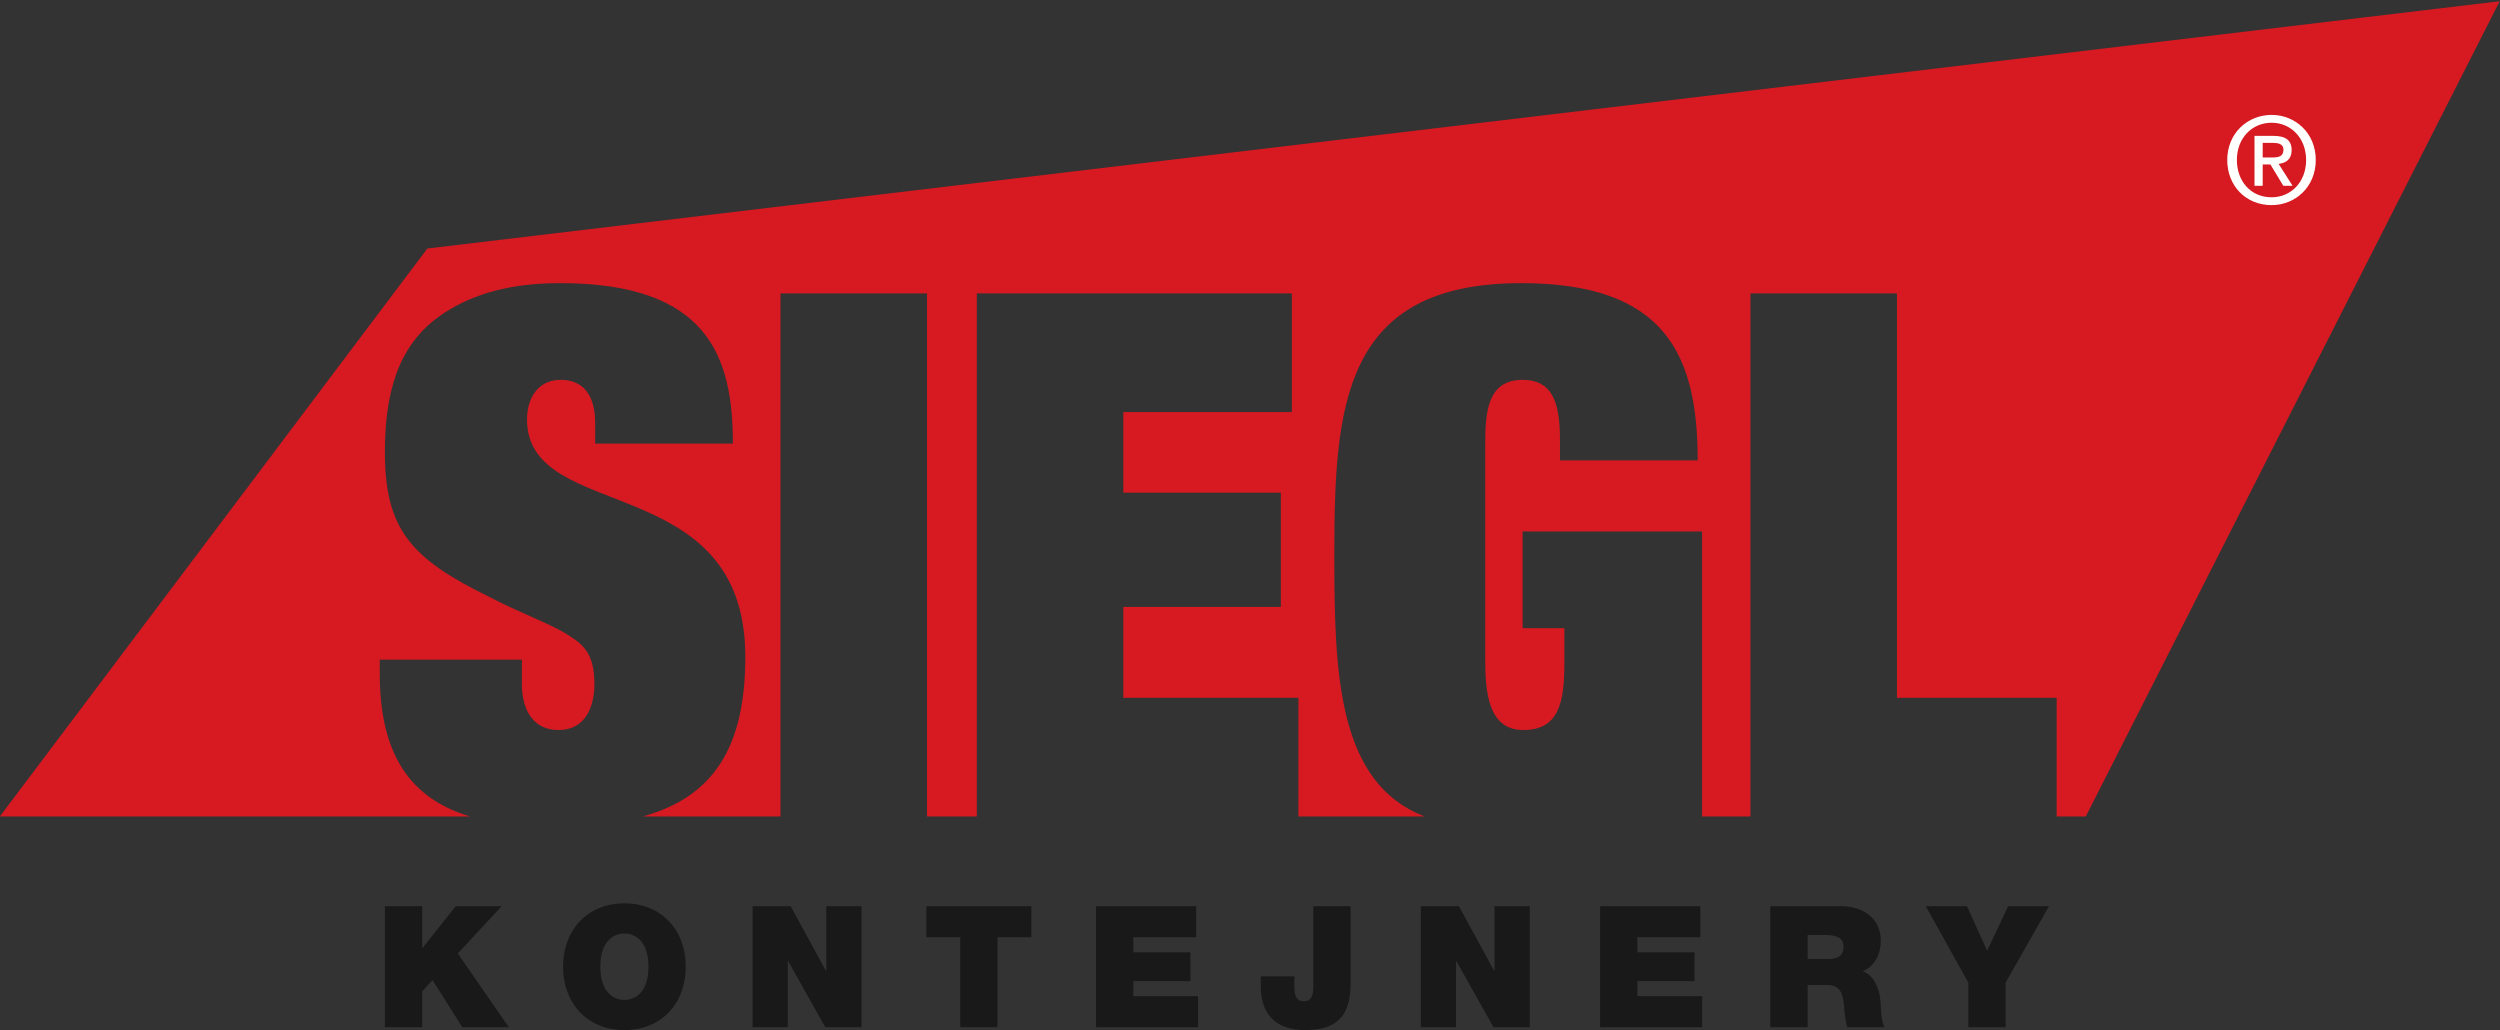 <?xml version="1.0" encoding="UTF-8"?>
<svg width="961px" height="396px" viewBox="0 0 961 396" version="1.1" xmlns="http://www.w3.org/2000/svg" xmlns:xlink="http://www.w3.org/1999/xlink">
    <rect x="0" y="0" width="961" height="396" fill="#333333" stroke="none"/>
    <!-- Generator: Sketch 52.6 (67491) - http://www.bohemiancoding.com/sketch -->
    <title>logo-siegl-poz-cmyk</title>
    <desc>Created with Sketch.</desc>
    <g id="logo-siegl-poz-cmyk" stroke="none" stroke-width="1" fill="none" fill-rule="evenodd">
        <polygon id="Fill-1" fill="#1A1919" points="147.959 348.344 162.29 348.344 162.29 364.371 162.421 364.371 175.186 348.344 192.84 348.344 175.969 366.519 195.577 394.857 177.729 394.857 166.262 376.748 162.29 381.112 162.29 394.857 147.959 394.857"></polygon>
        <g id="Group-22" transform="translate(216, 43.439)">
            <path d="M24.024,340.931 C27.672,340.931 33.273,338.519 33.273,328.163 C33.273,317.804 27.672,315.394 24.024,315.394 C20.375,315.394 14.774,317.804 14.774,328.163 C14.774,338.519 20.375,340.931 24.024,340.931 M24.024,303.797 C38.158,303.797 47.605,313.959 47.605,328.163 C47.605,342.363 38.158,352.525 24.024,352.525 C9.887,352.525 0.442,342.363 0.442,328.163 C0.442,313.959 9.887,303.797 24.024,303.797" id="Fill-2" fill="#1A1919"></path>
            <polygon id="Fill-4" fill="#1A1919" points="73.291 304.905 87.95 304.905 101.498 329.789 101.628 329.789 101.628 304.905 115.18 304.905 115.18 351.418 101.237 351.418 86.973 326.012 86.842 326.012 86.842 351.418 73.291 351.418"></polygon>
            <polygon id="Fill-6" fill="#1A1919" points="153.11 316.827 140.081 316.827 140.081 304.905 180.47 304.905 180.47 316.827 167.441 316.827 167.441 351.418 153.11 351.418"></polygon>
            <polygon id="Fill-8" fill="#1A1919" points="205.308 304.905 243.807 304.905 243.807 316.827 219.639 316.827 219.639 322.625 241.592 322.625 241.592 333.7 219.639 333.7 219.639 339.496 244.524 339.496 244.524 351.418 205.308 351.418"></polygon>
            <path d="M303.171,334.677 C303.171,347.509 297.44,352.525 285.714,352.525 C273.923,352.525 268.647,345.946 268.647,335.782 L268.647,331.874 L281.546,331.874 L281.546,334.547 C281.546,338.127 281.546,341.45 285.387,341.45 C289.034,341.45 288.841,336.956 288.841,334.871 L288.841,304.905 L303.171,304.905 L303.171,334.677 Z" id="Fill-10" fill="#1A1919"></path>
            <polygon id="Fill-12" fill="#1A1919" points="330.154 304.905 344.813 304.905 358.361 329.789 358.491 329.789 358.491 304.905 372.043 304.905 372.043 351.418 358.1 351.418 343.836 326.012 343.705 326.012 343.705 351.418 330.154 351.418"></polygon>
            <polygon id="Fill-14" fill="#1A1919" points="399.095 304.905 437.594 304.905 437.594 316.827 413.426 316.827 413.426 322.625 435.379 322.625 435.379 333.7 413.426 333.7 413.426 339.496 438.311 339.496 438.311 351.418 399.095 351.418"></polygon>
            <path d="M478.85,325.232 L486.342,325.232 C489.012,325.232 492.659,324.774 492.659,320.605 C492.659,317.674 491.033,315.98 485.559,315.98 L478.85,315.98 L478.85,325.232 Z M464.519,304.905 L491.813,304.905 C499.89,304.905 506.99,309.402 506.99,318.196 C506.99,323.017 504.775,328.097 500.02,329.856 C503.929,331.355 506.341,335.655 506.86,341.451 C507.057,343.666 507.057,349.398 508.425,351.418 L494.094,351.418 C493.375,349.073 493.114,346.663 492.92,344.251 C492.595,339.824 492.137,335.197 486.472,335.197 L478.85,335.197 L478.85,351.418 L464.519,351.418 L464.519,304.905 Z" id="Fill-16" fill="#1A1919"></path>
            <polygon id="Fill-18" fill="#1A1919" points="540.624 334.286 524.272 304.905 540.102 304.905 547.855 322.039 555.932 304.905 571.632 304.905 554.955 334.286 554.955 351.418 540.624 351.418"></polygon>
            <path d="M657.303,17.097 C659.668,17.097 661.755,16.867 661.755,14.085 C661.755,11.72 659.438,11.487 657.583,11.487 L653.781,11.487 L653.781,17.097 L657.303,17.097 Z M653.781,27.992 L650.627,27.992 L650.627,8.798 L657.908,8.798 C662.544,8.798 664.909,10.421 664.909,14.316 C664.909,17.794 662.73,19.232 659.901,19.554 L665.278,27.992 L661.708,27.992 L656.748,19.787 L653.781,19.787 L653.781,27.992 Z M657.211,3.746 C649.653,3.746 643.857,9.633 643.857,18.071 C643.857,25.954 648.959,32.397 657.211,32.397 C664.628,32.397 670.471,26.557 670.471,18.071 C670.471,9.633 664.628,3.746 657.211,3.746 Z M657.211,35.411 C647.244,35.411 640.149,27.947 640.149,18.071 C640.149,7.684 648.032,0.731 657.211,0.731 C666.299,0.731 674.179,7.684 674.179,18.071 C674.179,28.455 666.299,35.411 657.211,35.411 Z" id="Fill-20" fill="#FFFFFE"></path>
        </g>
        <g id="Group-38" transform="translate(-1, 0.439)">
            <path d="M165.278,95.092 L0.943,313.408 L181.653,313.408 C159.057,306.561 146.981,290.074 146.981,258.496 L146.981,253.144 L201.613,253.144 L201.613,262.437 C201.613,272.294 205.835,280.18 215.692,280.18 C226.112,280.18 229.49,271.167 229.49,262.437 C229.49,249.766 224.421,246.668 217.382,242.444 C209.779,238.219 199.64,234.558 189.503,229.209 C158.809,214.281 148.952,203.017 148.952,173.167 C148.952,145.007 157.118,130.082 170.353,120.789 C180.21,114.03 194.008,108.398 216.255,108.398 C273.141,108.398 282.715,136.558 282.715,170.069 L229.773,170.069 L229.773,161.903 C229.773,153.173 226.392,145.571 216.538,145.571 C207.806,145.571 203.584,152.61 203.584,160.776 C203.584,201.046 287.503,179.926 287.503,252.017 C287.503,286.477 275.56,305.745 248.148,313.408 L301.018,313.408 L301.018,112.34 L357.34,112.34 L357.34,313.408 L376.49,313.408 L376.49,112.34 L497.581,112.34 L497.581,157.962 L432.809,157.962 L432.809,188.939 L493.356,188.939 L493.356,232.867 L432.809,232.867 L432.809,267.789 L500.115,267.789 L500.115,313.408 L548.645,313.408 C515.097,300.588 513.914,258.248 513.914,213.157 C513.914,155.708 517.011,108.398 585.724,108.398 C641.2,108.398 653.591,135.997 653.591,176.548 L600.65,176.548 L600.65,168.382 C600.65,153.457 597.269,145.571 586.288,145.571 C572.77,145.571 571.926,157.962 571.926,170.352 L571.926,253.144 C571.926,265.535 573.051,280.18 586.568,280.18 C600.086,280.18 602.34,269.76 602.34,254.835 L602.34,241.036 L586.288,241.036 L586.288,203.864 L655.282,203.864 L655.282,313.408 L673.871,313.408 L673.871,112.34 L730.19,112.34 L730.19,267.789 L791.581,267.789 L791.581,313.408 L802.782,313.408 L961.878,0.035 L505.94,54.441 L165.278,95.092 Z" id="Fill-32" fill="#D71921"></path>
            <path d="M870.781,60.096 L870.781,54.486 L874.584,54.486 C876.438,54.486 878.756,54.719 878.756,57.084 C878.756,59.867 876.668,60.096 874.303,60.096 L870.781,60.096 Z M881.909,57.316 C881.909,53.42 879.544,51.797 874.909,51.797 L867.628,51.797 L867.628,70.992 L870.781,70.992 L870.781,62.786 L873.748,62.786 L878.708,70.992 L882.278,70.992 L876.902,62.553 C879.73,62.231 881.909,60.794 881.909,57.316 Z" id="Fill-34" fill="#FFFFFE"></path>
            <path d="M874.212,75.397 C865.96,75.397 860.858,68.954 860.858,61.071 C860.858,52.633 866.654,46.745 874.212,46.745 C881.629,46.745 887.472,52.633 887.472,61.071 C887.472,69.556 881.629,75.397 874.212,75.397 M874.212,43.73 C865.033,43.73 857.15,50.684 857.15,61.071 C857.15,70.947 864.244,78.41 874.212,78.41 C883.3,78.41 891.18,71.454 891.18,61.071 C891.18,50.684 883.3,43.73 874.212,43.73" id="Fill-36" fill="#FFFFFE"></path>
        </g>
    </g>
</svg>